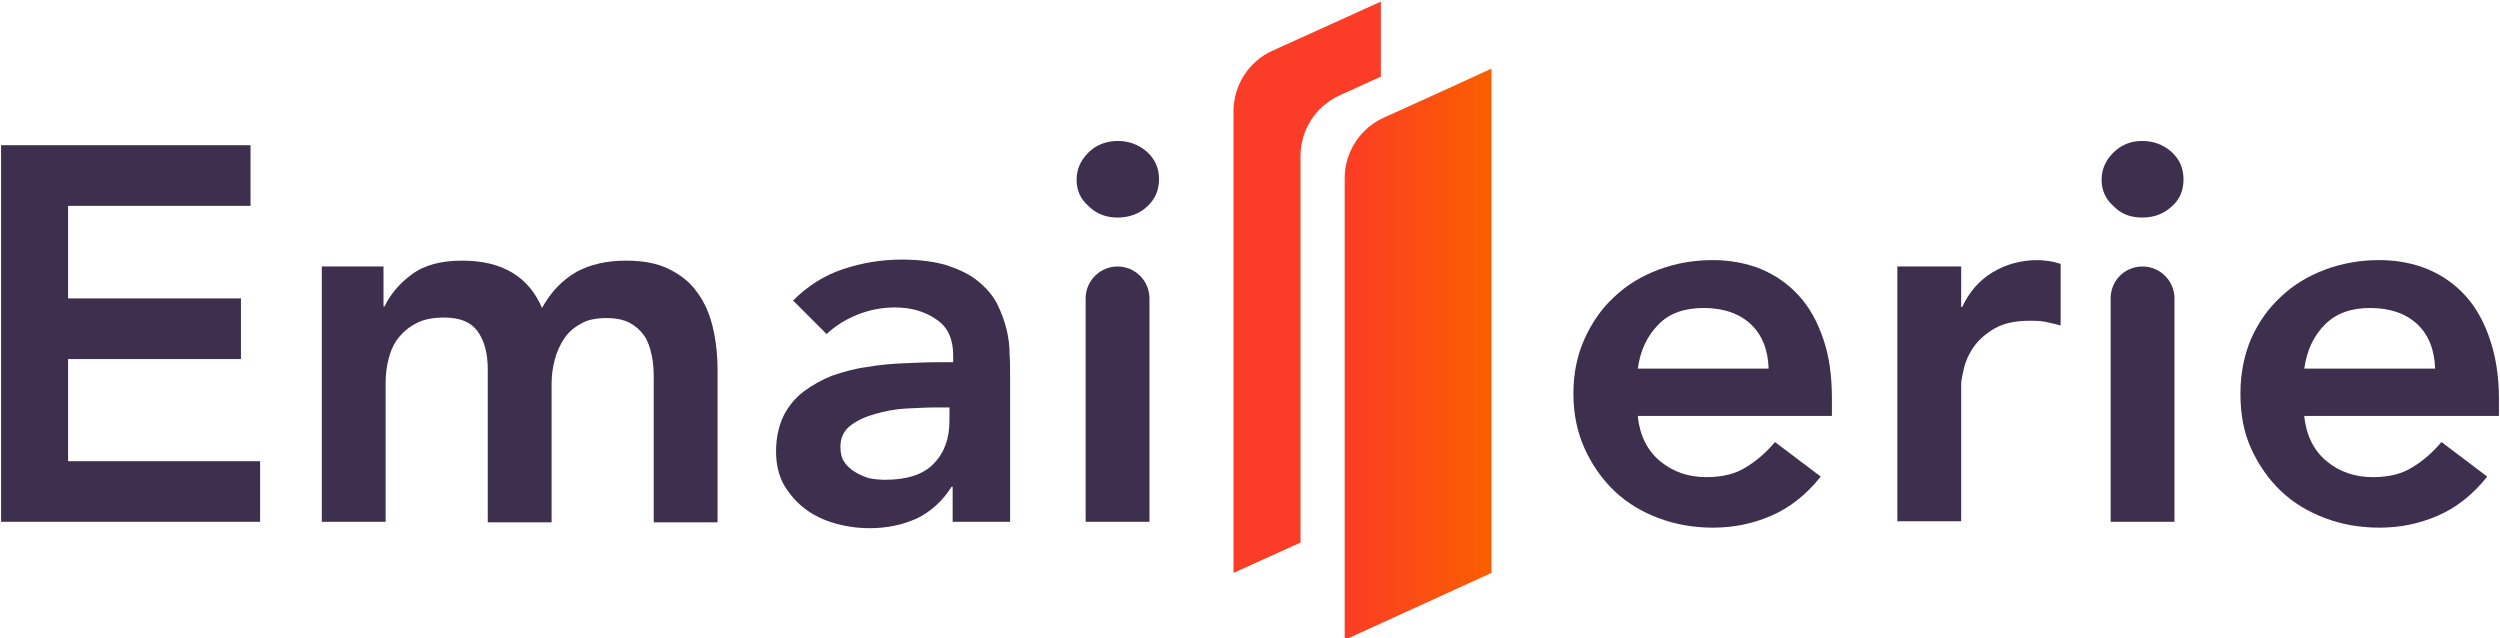 <?xml version="1.0" encoding="utf-8"?>
<!-- Generator: Adobe Illustrator 19.0.0, SVG Export Plug-In . SVG Version: 6.00 Build 0)  -->
<svg version="1.1" id="Layer_1" xmlns="http://www.w3.org/2000/svg" xmlns:xlink="http://www.w3.org/1999/xlink" x="0px" y="0px"
	 viewBox="0 0 470 120" style="enable-background:new 0 0 470 120;" xml:space="preserve">
<style type="text/css">
	.st0{fill:#3E2F4F;}
	.st1{fill:none;}
	.st2{fill:#FB3C26;}
	.st3{fill:url(#XMLID_2_);}
</style>
<g id="XMLID_5_">
	<path id="XMLID_39_" class="st0" d="M0.2,27.3h46.9v11.4H12.8v17.4h32.5v11.4H12.8v19.2h36.1v11.4H0.2V27.3z"/>
	<path id="XMLID_37_" class="st0" d="M60.7,50.1h11.4v7.5h0.2c1.1-2.3,2.8-4.3,5.1-6c2.4-1.8,5.6-2.6,9.5-2.6c7.5,0,12.5,3,15,8.9
		c1.7-3.1,3.9-5.3,6.5-6.8c2.6-1.4,5.7-2.1,9.3-2.1c3.2,0,5.9,0.5,8.1,1.6c2.2,1.1,4,2.5,5.3,4.4c1.4,1.9,2.3,4,2.9,6.5
		s0.9,5.2,0.9,8.1v28.6h-12V70.9c0-1.5-0.1-2.9-0.4-4.2c-0.3-1.4-0.7-2.6-1.4-3.6c-0.7-1-1.6-1.8-2.7-2.4s-2.6-0.9-4.4-0.9
		c-1.9,0-3.5,0.3-4.7,1c-1.3,0.7-2.4,1.6-3.2,2.8c-0.8,1.2-1.4,2.5-1.8,4c-0.4,1.5-0.6,3-0.6,4.6v26h-12V69.5c0-3-0.6-5.4-1.9-7.2
		c-1.3-1.8-3.4-2.6-6.3-2.6c-2,0-3.7,0.3-5.1,1c-1.4,0.7-2.5,1.6-3.4,2.7c-0.9,1.1-1.5,2.4-1.9,3.9c-0.4,1.5-0.6,3-0.6,4.6v26.2h-12
		V50.1z"/>
	<path id="XMLID_34_" class="st0" d="M179.2,91.5h-0.3c-1.7,2.7-3.9,4.7-6.6,6c-2.7,1.2-5.6,1.8-8.8,1.8c-2.2,0-4.4-0.3-6.5-0.9
		c-2.1-0.6-4-1.5-5.6-2.7c-1.6-1.2-2.9-2.7-4-4.5c-1-1.8-1.5-3.9-1.5-6.3c0-2.6,0.5-4.8,1.4-6.7c0.9-1.8,2.2-3.4,3.8-4.6
		c1.6-1.2,3.4-2.2,5.4-3c2.1-0.7,4.2-1.3,6.5-1.6c2.2-0.4,4.5-0.6,6.8-0.7c2.3-0.1,4.4-0.2,6.4-0.2h3v-1.3c0-3-1-5.3-3.1-6.7
		c-2.1-1.5-4.7-2.3-7.9-2.3c-2.5,0-4.9,0.5-7.1,1.4c-2.2,0.9-4.1,2.1-5.7,3.6l-6.3-6.3c2.7-2.7,5.8-4.7,9.4-5.9
		c3.6-1.2,7.3-1.8,11-1.8c3.4,0,6.3,0.4,8.6,1.1c2.3,0.8,4.3,1.7,5.8,3c1.5,1.2,2.7,2.6,3.5,4.1c0.8,1.6,1.4,3.2,1.8,4.8
		c0.4,1.6,0.6,3.1,0.6,4.7c0.1,1.5,0.1,2.8,0.1,4v27.6h-10.8V91.5z M178.5,76.6H176c-1.7,0-3.5,0.1-5.6,0.2c-2.1,0.1-4,0.5-5.8,1
		c-1.8,0.5-3.4,1.2-4.7,2.2c-1.3,1-1.9,2.3-1.9,4c0,1.1,0.2,2.1,0.7,2.8c0.5,0.8,1.2,1.4,2,1.9c0.8,0.5,1.7,0.9,2.7,1.2
		c1,0.2,2,0.3,3,0.3c4.1,0,7.2-1,9.1-3c2-2,3-4.7,3-8.1V76.6z"/>
	<path id="XMLID_31_" class="st0" d="M202.4,33.8c0-1.9,0.7-3.6,2.2-5.1c1.4-1.4,3.3-2.2,5.5-2.2c2.2,0,4,0.7,5.6,2.1
		c1.5,1.4,2.2,3.1,2.2,5.1c0,2.1-0.8,3.8-2.2,5.1c-1.5,1.4-3.4,2.1-5.6,2.1c-2.2,0-4-0.7-5.5-2.2C203.1,37.4,202.4,35.7,202.4,33.8z
		 M210.1,50.1L210.1,50.1c3.3,0,6,2.7,6,6v42h-12v-42C204.1,52.8,206.8,50.1,210.1,50.1z"/>
	<path id="XMLID_28_" class="st0" d="M307.9,78.3c0.4,3.6,1.8,6.4,4.2,8.4c2.4,2,5.3,3,8.7,3c3,0,5.5-0.6,7.5-1.9
		c2-1.2,3.8-2.8,5.4-4.7l8.6,6.5c-2.8,3.5-5.9,5.9-9.4,7.4c-3.5,1.5-7.1,2.2-10.9,2.2c-3.6,0-7-0.6-10.2-1.8c-3.2-1.2-6-2.9-8.3-5.1
		c-2.3-2.2-4.2-4.9-5.6-8c-1.4-3.1-2.1-6.5-2.1-10.3c0-3.8,0.7-7.2,2.1-10.3c1.4-3.1,3.2-5.7,5.6-7.9c2.3-2.2,5.1-3.9,8.3-5.1
		c3.2-1.2,6.6-1.8,10.2-1.8c3.3,0,6.4,0.6,9.1,1.7c2.8,1.2,5.1,2.8,7.1,5c2,2.2,3.5,4.9,4.6,8.2c1.1,3.2,1.6,6.9,1.6,11.1v3.3H307.9
		z M332.5,69.3c-0.1-3.5-1.2-6.3-3.3-8.3c-2.1-2-5.1-3.1-8.9-3.1c-3.6,0-6.5,1-8.5,3.1c-2.1,2.1-3.4,4.8-3.9,8.3H332.5z"/>
	<path id="XMLID_26_" class="st0" d="M356.7,50.1h12v7.6h0.2c1.3-2.8,3.2-5,5.7-6.5c2.5-1.5,5.3-2.3,8.5-2.3c0.7,0,1.4,0.1,2.2,0.2
		c0.7,0.1,1.4,0.3,2.1,0.5v11.6c-1-0.3-2-0.5-2.9-0.7c-1-0.2-1.9-0.2-2.9-0.2c-2.8,0-5,0.5-6.7,1.5c-1.7,1-3,2.2-3.9,3.5
		c-0.9,1.3-1.5,2.7-1.8,4c-0.3,1.3-0.5,2.3-0.5,3v25.7h-12V50.1z"/>
	<path id="XMLID_23_" class="st0" d="M395.1,33.8c0-1.9,0.7-3.6,2.2-5.1c1.4-1.4,3.2-2.2,5.4-2.2c2.2,0,4,0.7,5.6,2.1
		c1.5,1.4,2.2,3.1,2.2,5.1c0,2.1-0.7,3.8-2.2,5.1c-1.5,1.4-3.3,2.1-5.6,2.1c-2.2,0-4-0.7-5.4-2.2C395.8,37.4,395.1,35.7,395.1,33.8z
		 M402.8,50.1L402.8,50.1c3.3,0,6,2.7,6,6v42h-12v-42C396.8,52.8,399.4,50.1,402.8,50.1z"/>
	<path id="XMLID_20_" class="st0" d="M433.2,78.3c0.4,3.6,1.8,6.4,4.2,8.4c2.4,2,5.3,3,8.7,3c3,0,5.5-0.6,7.5-1.9
		c2-1.2,3.8-2.8,5.4-4.7l8.6,6.5c-2.8,3.5-5.9,5.9-9.4,7.4c-3.5,1.5-7.1,2.2-10.9,2.2c-3.6,0-7-0.6-10.2-1.8c-3.2-1.2-6-2.9-8.3-5.1
		c-2.3-2.2-4.2-4.9-5.6-8c-1.4-3.1-2-6.5-2-10.3c0-3.8,0.7-7.2,2-10.3c1.4-3.1,3.2-5.7,5.6-7.9c2.3-2.2,5.1-3.9,8.3-5.1
		c3.2-1.2,6.6-1.8,10.2-1.8c3.3,0,6.4,0.6,9.1,1.7c2.8,1.2,5.1,2.8,7.1,5c2,2.2,3.5,4.9,4.6,8.2c1.1,3.2,1.7,6.9,1.7,11.1v3.3H433.2
		z M457.8,69.3c-0.1-3.5-1.2-6.3-3.3-8.3c-2.1-2-5.1-3.1-8.9-3.1c-3.6,0-6.4,1-8.5,3.1c-2.1,2.1-3.4,4.8-3.9,8.3H457.8z"/>
	<circle id="XMLID_19_" class="st1" cx="261.5" cy="73.8" r="4.6"/>
	<path id="XMLID_18_" class="st2" d="M259.6,0.3l-20.3,9.2c-4.5,2-7.4,6.5-7.4,11.4v86.8l12.6-5.7V29.3c0-4.9,2.9-9.4,7.4-11.4
		l7.7-3.5V0.3z"/>
	<linearGradient id="XMLID_2_" gradientUnits="userSpaceOnUse" x1="252.868" y1="66.584" x2="280.483" y2="66.584">
		<stop  offset="0" style="stop-color:#FB3C26"/>
		<stop  offset="1" style="stop-color:#FB5F00"/>
	</linearGradient>
	<path id="XMLID_17_" class="st3" d="M272.1,16.7l-11.9,5.4c-4.5,2-7.4,6.5-7.4,11.4v78.8v8l27.6-12.6V12.9L272.1,16.7z"/>
</g>
</svg>
